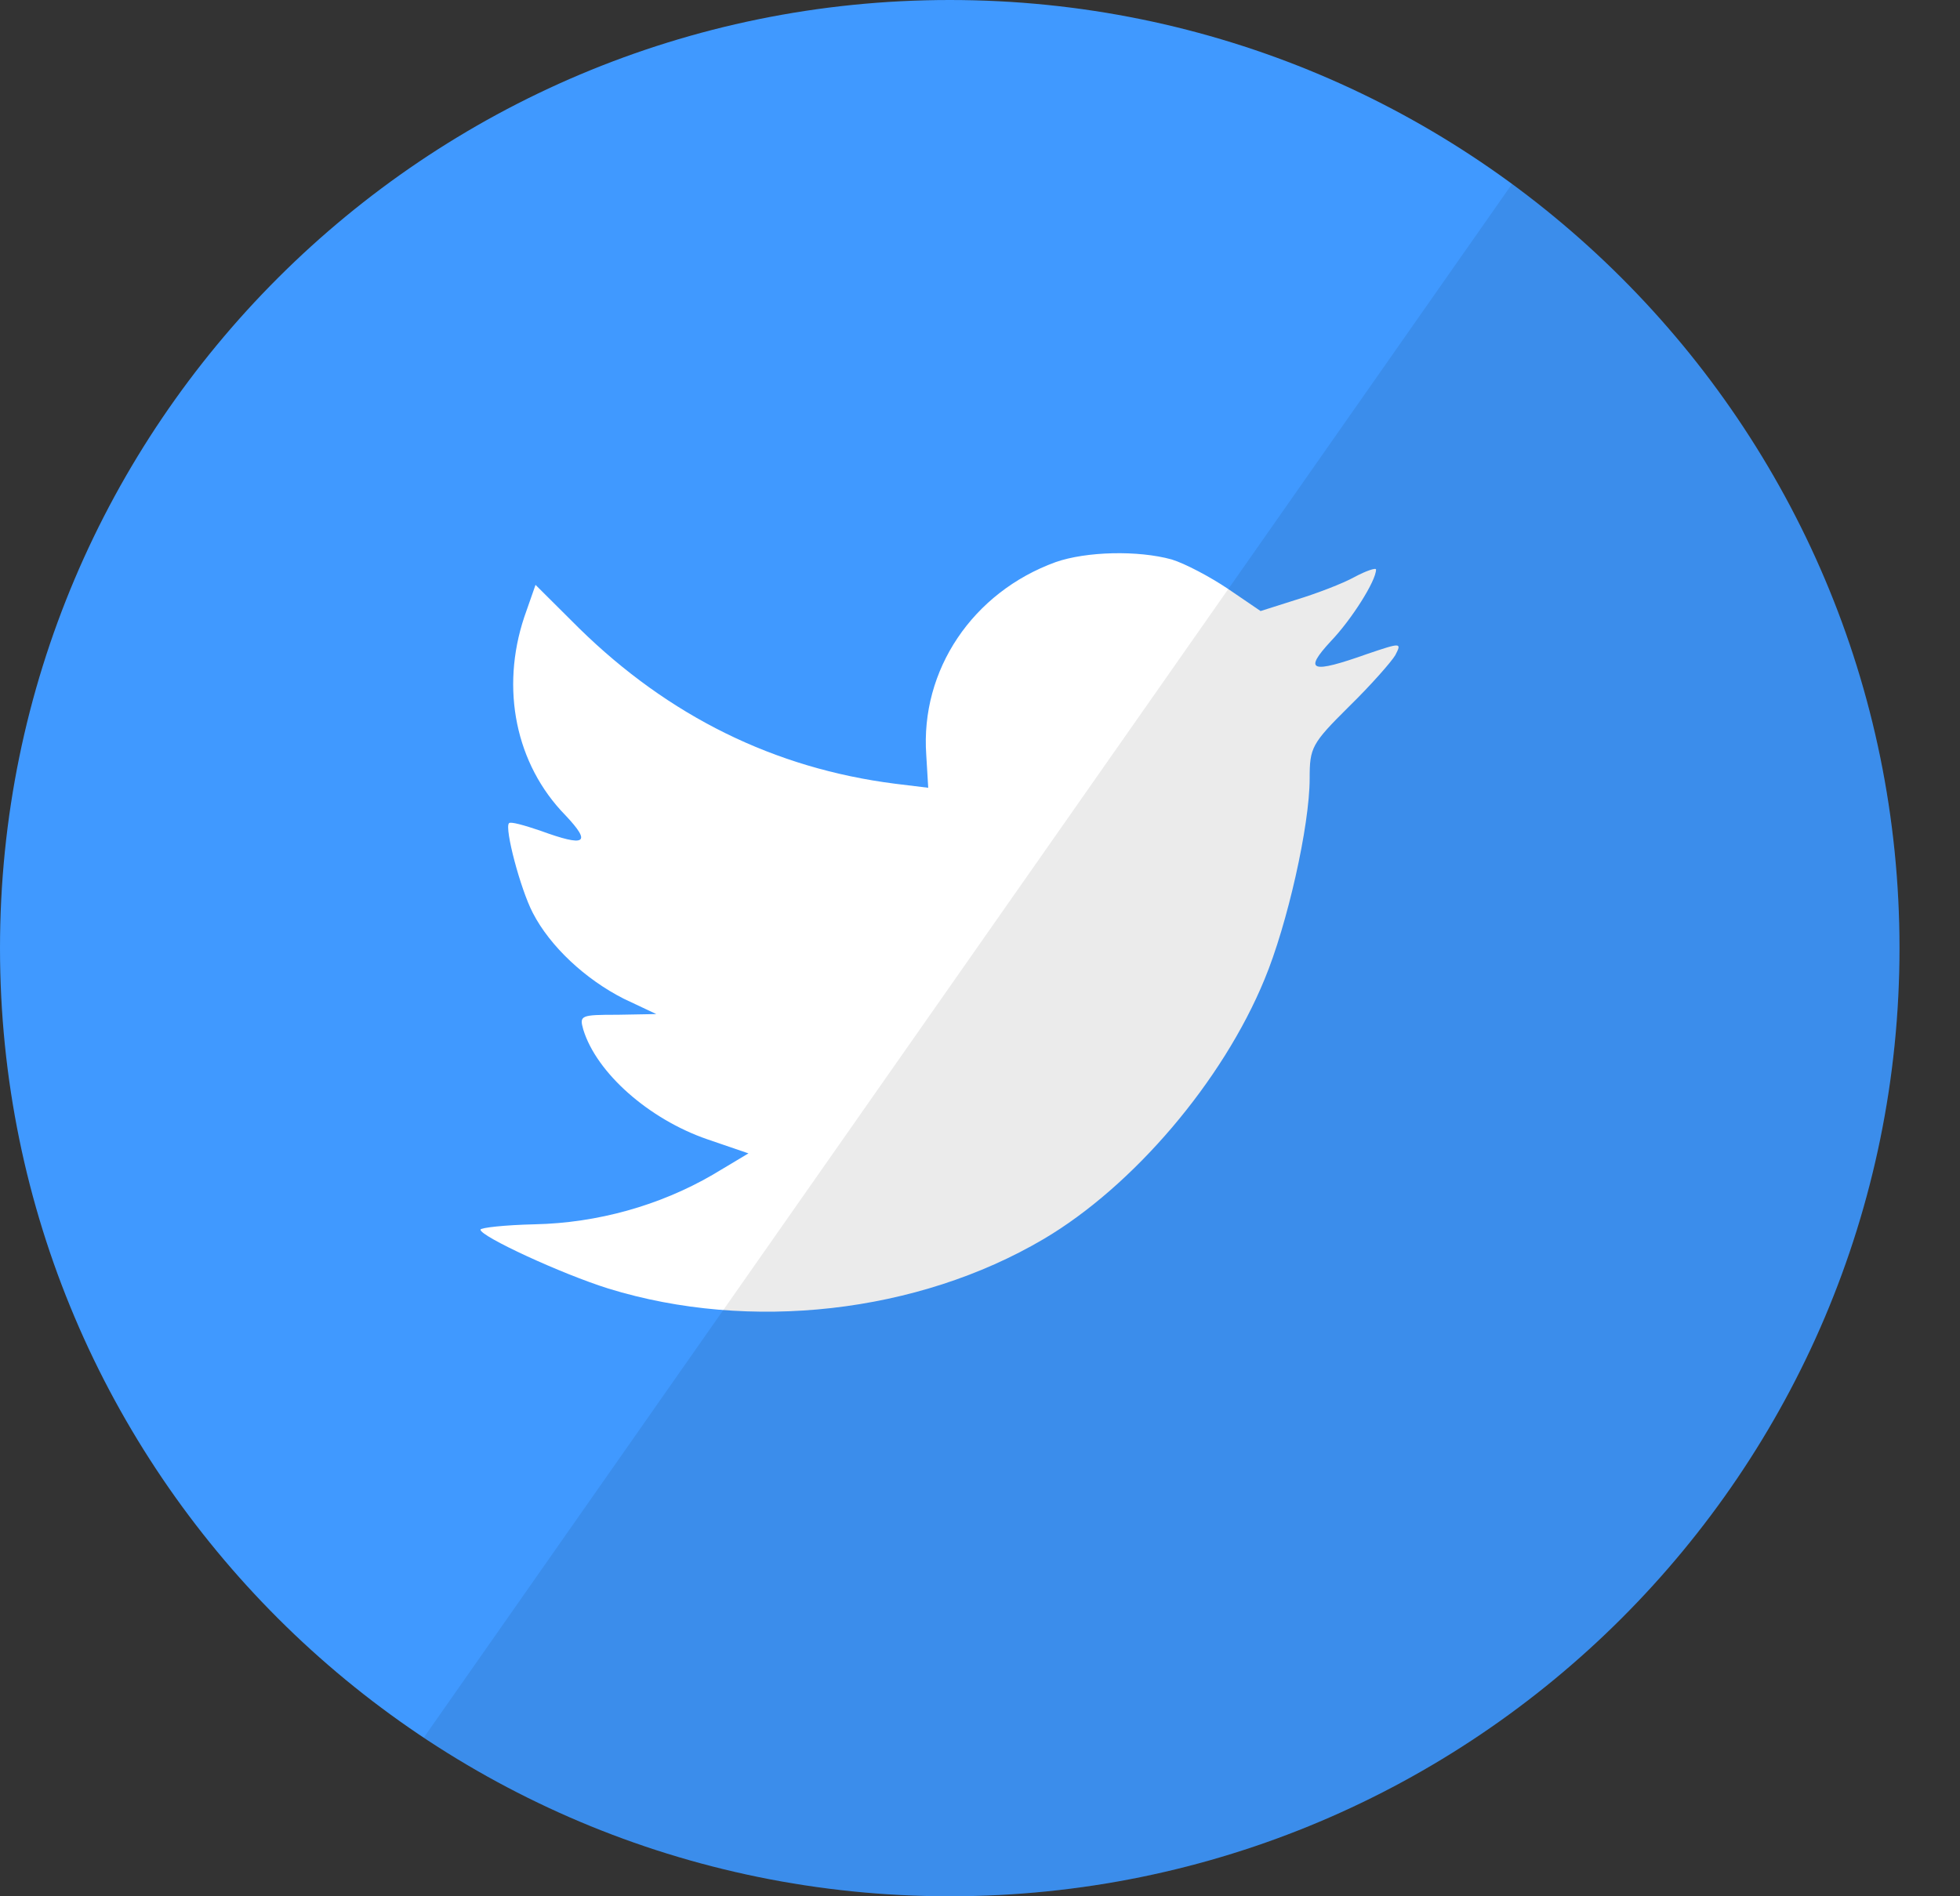 <?xml version="1.0" encoding="UTF-8" standalone="no"?>
<svg width="31px" height="30px" viewBox="0 0 31 30" version="1.1" xmlns="http://www.w3.org/2000/svg" xmlns:xlink="http://www.w3.org/1999/xlink" xmlns:sketch="http://www.bohemiancoding.com/sketch/ns">
    <rect x="0" y="0" width="31" height="30" fill="#333333" stroke="none"/>
    <!-- Generator: Sketch 3.1 (8751) - http://www.bohemiancoding.com/sketch -->
    <title>Twitter</title>
    <desc>Created with Sketch.</desc>
    <defs></defs>
    <g id="Page-1" stroke="none" stroke-width="1" fill="none" fill-rule="evenodd" sketch:type="MSPage">
        <g id="free-flat-social-icons" sketch:type="MSLayerGroup">
            <g id="Page-1" sketch:type="MSShapeGroup">
                <g id="Colour">
                    <g id="Row-1">
                        <g id="Twitter">
                            <path d="M0,15 C0,6.716 6.725,0 15.022,0 C23.318,0 30.043,6.716 30.043,15 C30.043,23.284 23.318,30 15.022,30 C6.725,30 0,23.284 0,15 L0,15 Z" id="Shape" fill="#4099FF"></path>
                            <path d="M14.65,11.944 L14.681,12.463 L14.157,12.399 C12.247,12.156 10.579,11.33 9.162,9.942 L8.47,9.253 L8.292,9.762 C7.914,10.895 8.155,12.092 8.942,12.897 C9.362,13.342 9.267,13.406 8.543,13.141 C8.292,13.056 8.071,12.993 8.05,13.024 C7.977,13.099 8.229,14.062 8.428,14.444 C8.701,14.973 9.257,15.492 9.865,15.8 L10.38,16.043 L9.771,16.054 C9.183,16.054 9.162,16.064 9.225,16.287 C9.435,16.975 10.264,17.706 11.187,18.024 L11.838,18.247 L11.271,18.586 C10.432,19.073 9.446,19.348 8.459,19.369 C7.987,19.38 7.599,19.422 7.599,19.454 C7.599,19.56 8.879,20.153 9.624,20.386 C11.859,21.075 14.513,20.778 16.507,19.602 C17.923,18.766 19.34,17.103 20.001,15.492 C20.358,14.634 20.714,13.067 20.714,12.315 C20.714,11.827 20.746,11.764 21.333,11.181 C21.68,10.842 22.005,10.472 22.068,10.366 C22.173,10.164 22.162,10.164 21.627,10.345 C20.735,10.662 20.609,10.62 21.05,10.143 C21.375,9.804 21.764,9.19 21.764,9.01 C21.764,8.978 21.606,9.031 21.428,9.126 C21.239,9.232 20.819,9.391 20.505,9.487 L19.938,9.667 L19.424,9.317 C19.141,9.126 18.742,8.915 18.532,8.851 C17.997,8.703 17.179,8.724 16.696,8.893 C15.384,9.37 14.555,10.599 14.65,11.944 L14.65,11.944 Z" id="Path" fill="#FFFFFF"></path>
                            <path d="M30.043,15 C30.043,23.284 23.318,30 15.022,30 C11.945,30 9.084,29.076 6.702,27.491 L23.915,2.91 C27.631,5.64 30.043,10.039 30.043,15 L30.043,15 Z" id="reflec" fill-opacity="0.08" fill="#000000"></path>
                        </g>
                    </g>
                </g>
            </g>
        </g>
    </g>
</svg>